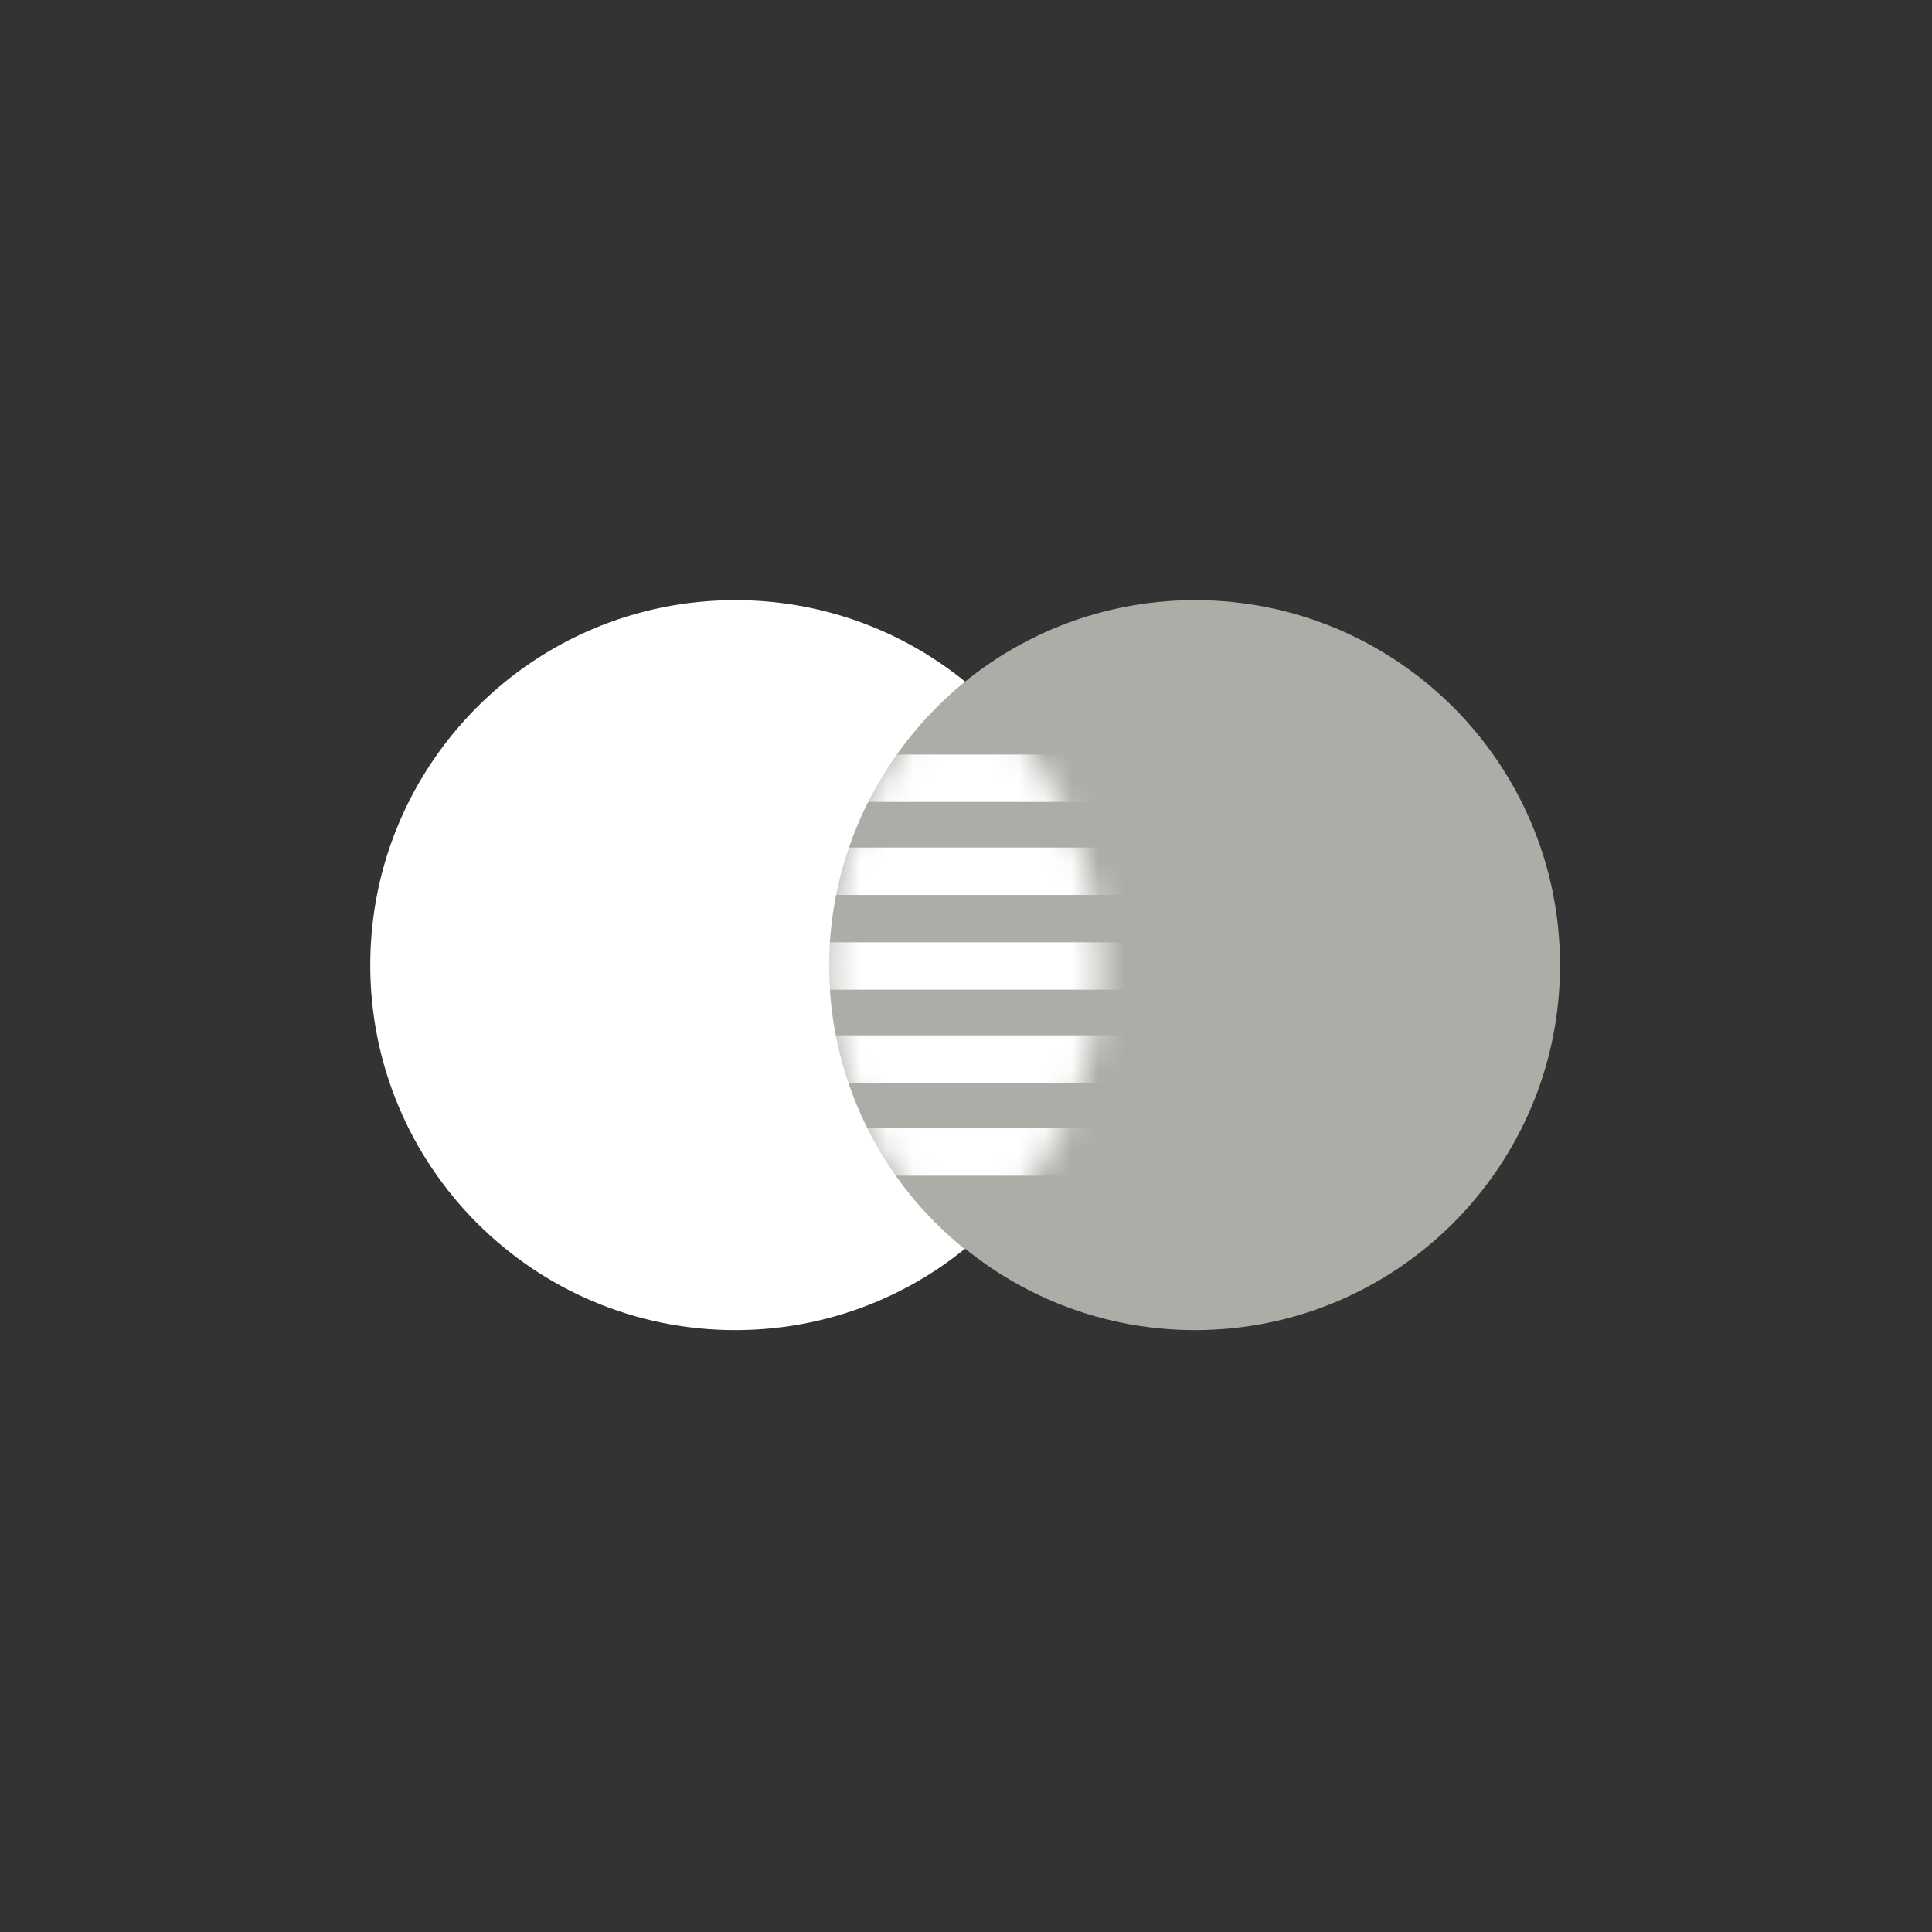 <svg width="73" height="73" viewBox="0 0 73 73" fill="none" xmlns="http://www.w3.org/2000/svg">
<rect x="0" y="0" width="73" height="73" fill="#333333" stroke="none"/>
<path d="M27.781 50.258C35.398 50.258 41.572 44.084 41.572 36.467C41.572 28.85 35.398 22.676 27.781 22.676C20.165 22.676 13.99 28.85 13.99 36.467C13.99 44.084 20.165 50.258 27.781 50.258Z" fill="white"/>
<path d="M45.153 50.258C52.769 50.258 58.944 44.084 58.944 36.467C58.944 28.85 52.769 22.676 45.153 22.676C37.536 22.676 31.361 28.85 31.361 36.467C31.361 44.084 37.536 50.258 45.153 50.258Z" fill="#ADACA6"/>
<path fill-rule="evenodd" clip-rule="evenodd" d="M36.467 25.858C38.059 27.145 39.343 28.771 40.225 30.618C41.107 32.465 41.565 34.486 41.565 36.533C41.565 38.58 41.107 40.601 40.225 42.448C39.343 44.295 38.059 45.921 36.467 47.208C34.863 45.922 33.568 44.292 32.679 42.439C31.789 40.585 31.328 38.556 31.328 36.5C31.328 34.444 31.789 32.415 32.679 30.561C33.568 28.708 34.863 27.144 36.467 25.858Z" fill="#ADACA6"/>
<mask id="mask0_240_388" style="mask-type:luminance" maskUnits="userSpaceOnUse" x="31" y="25" width="11" height="23">
<path d="M36.467 25.858C38.059 27.145 39.343 28.771 40.225 30.618C41.107 32.465 41.565 34.486 41.565 36.533C41.565 38.58 41.107 40.601 40.225 42.448C39.343 44.295 38.059 45.921 36.467 47.208C34.863 45.922 33.568 44.292 32.679 42.439C31.789 40.585 31.328 38.556 31.328 36.5C31.328 34.444 31.789 32.415 32.679 30.561C33.568 28.708 34.863 27.144 36.467 25.858Z" fill="white"/>
</mask>
<g mask="url(#mask0_240_388)">
<path fill-rule="evenodd" clip-rule="evenodd" d="M28.842 28.51H45.285V30.3H28.842V28.51ZM28.842 32.024H45.285V33.815H28.842V32.024ZM28.842 35.605H45.285V37.395H28.842V35.605ZM28.842 39.119H45.285V40.909H28.842V39.119ZM28.842 42.633H45.285V44.423H28.842V42.633Z" fill="white"/>
</g>
</svg>
